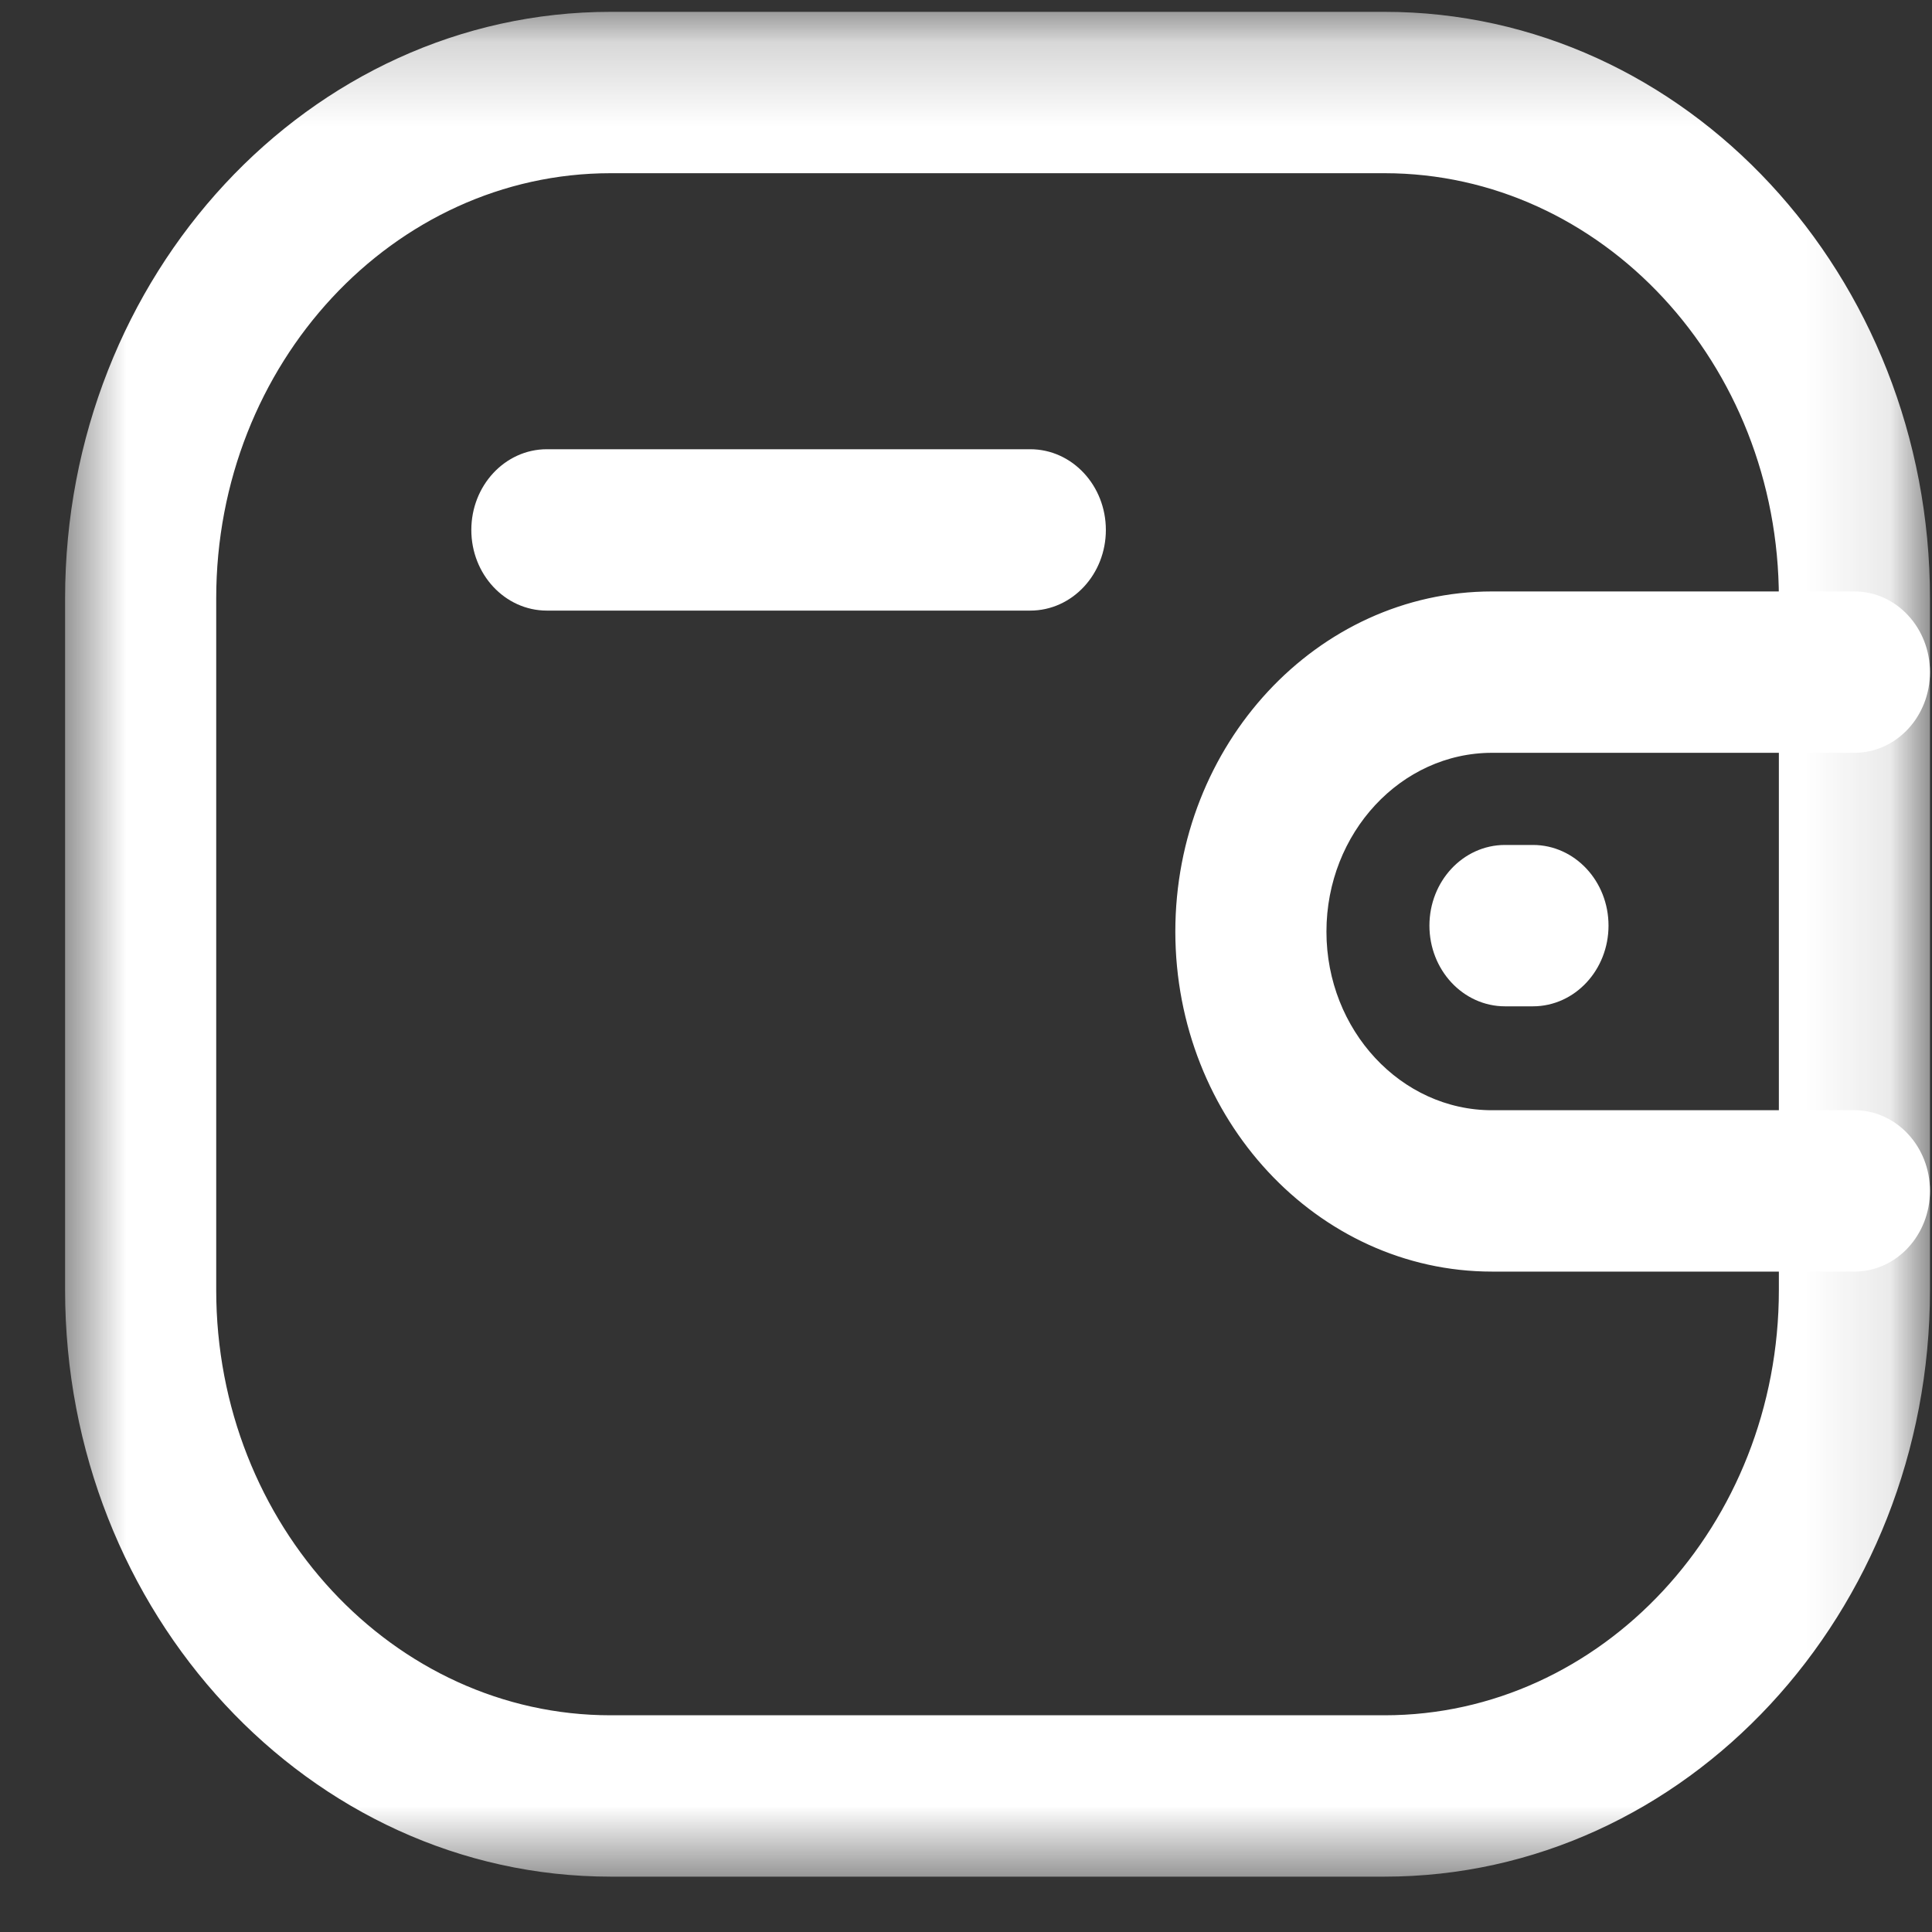 <svg width="23" height="23" viewBox="0 0 23 23" fill="none" xmlns="http://www.w3.org/2000/svg">
<rect x="0" y="0" width="23" height="23" fill="#333333" stroke="none"/>
<path fill-rule="evenodd" clip-rule="evenodd" d="M22.077 15.038H17.762C15.739 15.038 14.094 13.267 14.092 11.092C14.092 8.914 15.738 7.142 17.762 7.141H22.077C22.518 7.141 22.876 7.527 22.876 8.002C22.876 8.477 22.518 8.862 22.077 8.862H17.762C16.62 8.863 15.691 9.863 15.691 11.091C15.691 12.317 16.621 13.317 17.762 13.317H22.077C22.518 13.317 22.876 13.702 22.876 14.177C22.876 14.652 22.518 15.038 22.077 15.038Z" fill="white"/>
<path d="M22.077 15.038H17.762C15.739 15.038 14.094 13.267 14.092 11.092C14.092 8.914 15.738 7.142 17.762 7.141H22.077C22.518 7.141 22.876 7.527 22.876 8.002C22.876 8.477 22.518 8.862 22.077 8.862H17.762C16.62 8.863 15.691 9.863 15.691 11.091C15.691 12.317 16.621 13.317 17.762 13.317H22.077C22.518 13.317 22.876 13.702 22.876 14.177C22.876 14.652 22.518 15.038 22.077 15.038" stroke="white" stroke-width="0.2"/>
<path fill-rule="evenodd" clip-rule="evenodd" d="M18.249 11.88H17.917C17.475 11.88 17.117 11.494 17.117 11.019C17.117 10.544 17.475 10.159 17.917 10.159H18.249C18.691 10.159 19.049 10.544 19.049 11.019C19.049 11.494 18.691 11.88 18.249 11.88Z" fill="white"/>
<path d="M18.249 11.88H17.917C17.475 11.88 17.117 11.494 17.117 11.019C17.117 10.544 17.475 10.159 17.917 10.159H18.249C18.691 10.159 19.049 10.544 19.049 11.019C19.049 11.494 18.691 11.88 18.249 11.88" stroke="white" stroke-width="0.2"/>
<mask id="mask0_550_863" style="mask-type:alpha" maskUnits="userSpaceOnUse" x="0" y="0" width="23" height="23">
<path fill-rule="evenodd" clip-rule="evenodd" d="M0.876 0.241H22.876V22.241H0.876V0.241Z" fill="white" stroke="white" stroke-width="0.2"/>
</mask>
<g mask="url(#mask0_550_863)">
<path fill-rule="evenodd" clip-rule="evenodd" d="M7.269 1.962C4.626 1.962 2.474 4.277 2.474 7.123V15.358C2.474 18.204 4.626 20.52 7.269 20.52H16.483C19.127 20.52 21.277 18.204 21.277 15.358V7.123C21.277 4.277 19.127 1.962 16.483 1.962H7.269ZM16.483 22.241H7.269C3.744 22.241 0.875 19.153 0.875 15.358V7.123C0.875 3.327 3.744 0.241 7.269 0.241H16.483C20.008 0.241 22.876 3.327 22.876 7.123V15.358C22.876 19.153 20.008 22.241 16.483 22.241Z" fill="white"/>
<path d="M7.269 1.862C4.563 1.862 2.374 4.229 2.374 7.123H2.574C2.574 4.326 4.688 2.062 7.269 2.062V1.862ZM2.374 7.123V15.358H2.574V7.123H2.374ZM2.374 15.358C2.374 18.252 4.563 20.62 7.269 20.62V20.42C4.688 20.42 2.574 18.156 2.574 15.358H2.374ZM7.269 20.62H16.483V20.42H7.269V20.62ZM16.483 20.62C19.189 20.62 21.377 18.252 21.377 15.358H21.177C21.177 18.156 19.065 20.42 16.483 20.42V20.62ZM21.377 15.358V7.123H21.177V15.358H21.377ZM21.377 7.123C21.377 4.229 19.189 1.862 16.483 1.862V2.062C19.065 2.062 21.177 4.326 21.177 7.123H21.377ZM16.483 1.862H7.269V2.062H16.483V1.862ZM16.483 22.141H7.269V22.341H16.483V22.141ZM7.269 22.141C3.806 22.141 0.975 19.105 0.975 15.358H0.775C0.775 19.201 3.682 22.341 7.269 22.341V22.141ZM0.975 15.358V7.123H0.775V15.358H0.975ZM0.975 7.123C0.975 3.376 3.806 0.341 7.269 0.341V0.141C3.682 0.141 0.775 3.279 0.775 7.123H0.975ZM7.269 0.341H16.483V0.141H7.269V0.341ZM16.483 0.341C19.946 0.341 22.776 3.376 22.776 7.123H22.976C22.976 3.279 20.07 0.141 16.483 0.141V0.341ZM22.776 7.123V15.358H22.976V7.123H22.776ZM22.776 15.358C22.776 19.105 19.946 22.141 16.483 22.141V22.341C20.07 22.341 22.976 19.201 22.976 15.358H22.776Z" fill="white"/>
</g>
<path fill-rule="evenodd" clip-rule="evenodd" d="M12.265 7.169H6.51C6.069 7.169 5.711 6.784 5.711 6.309C5.711 5.834 6.069 5.448 6.51 5.448H12.265C12.707 5.448 13.065 5.834 13.065 6.309C13.065 6.784 12.707 7.169 12.265 7.169Z" fill="white"/>
<path d="M12.265 7.169H6.51C6.069 7.169 5.711 6.784 5.711 6.309C5.711 5.834 6.069 5.448 6.51 5.448H12.265C12.707 5.448 13.065 5.834 13.065 6.309C13.065 6.784 12.707 7.169 12.265 7.169" stroke="white" stroke-width="0.2"/>
</svg>
